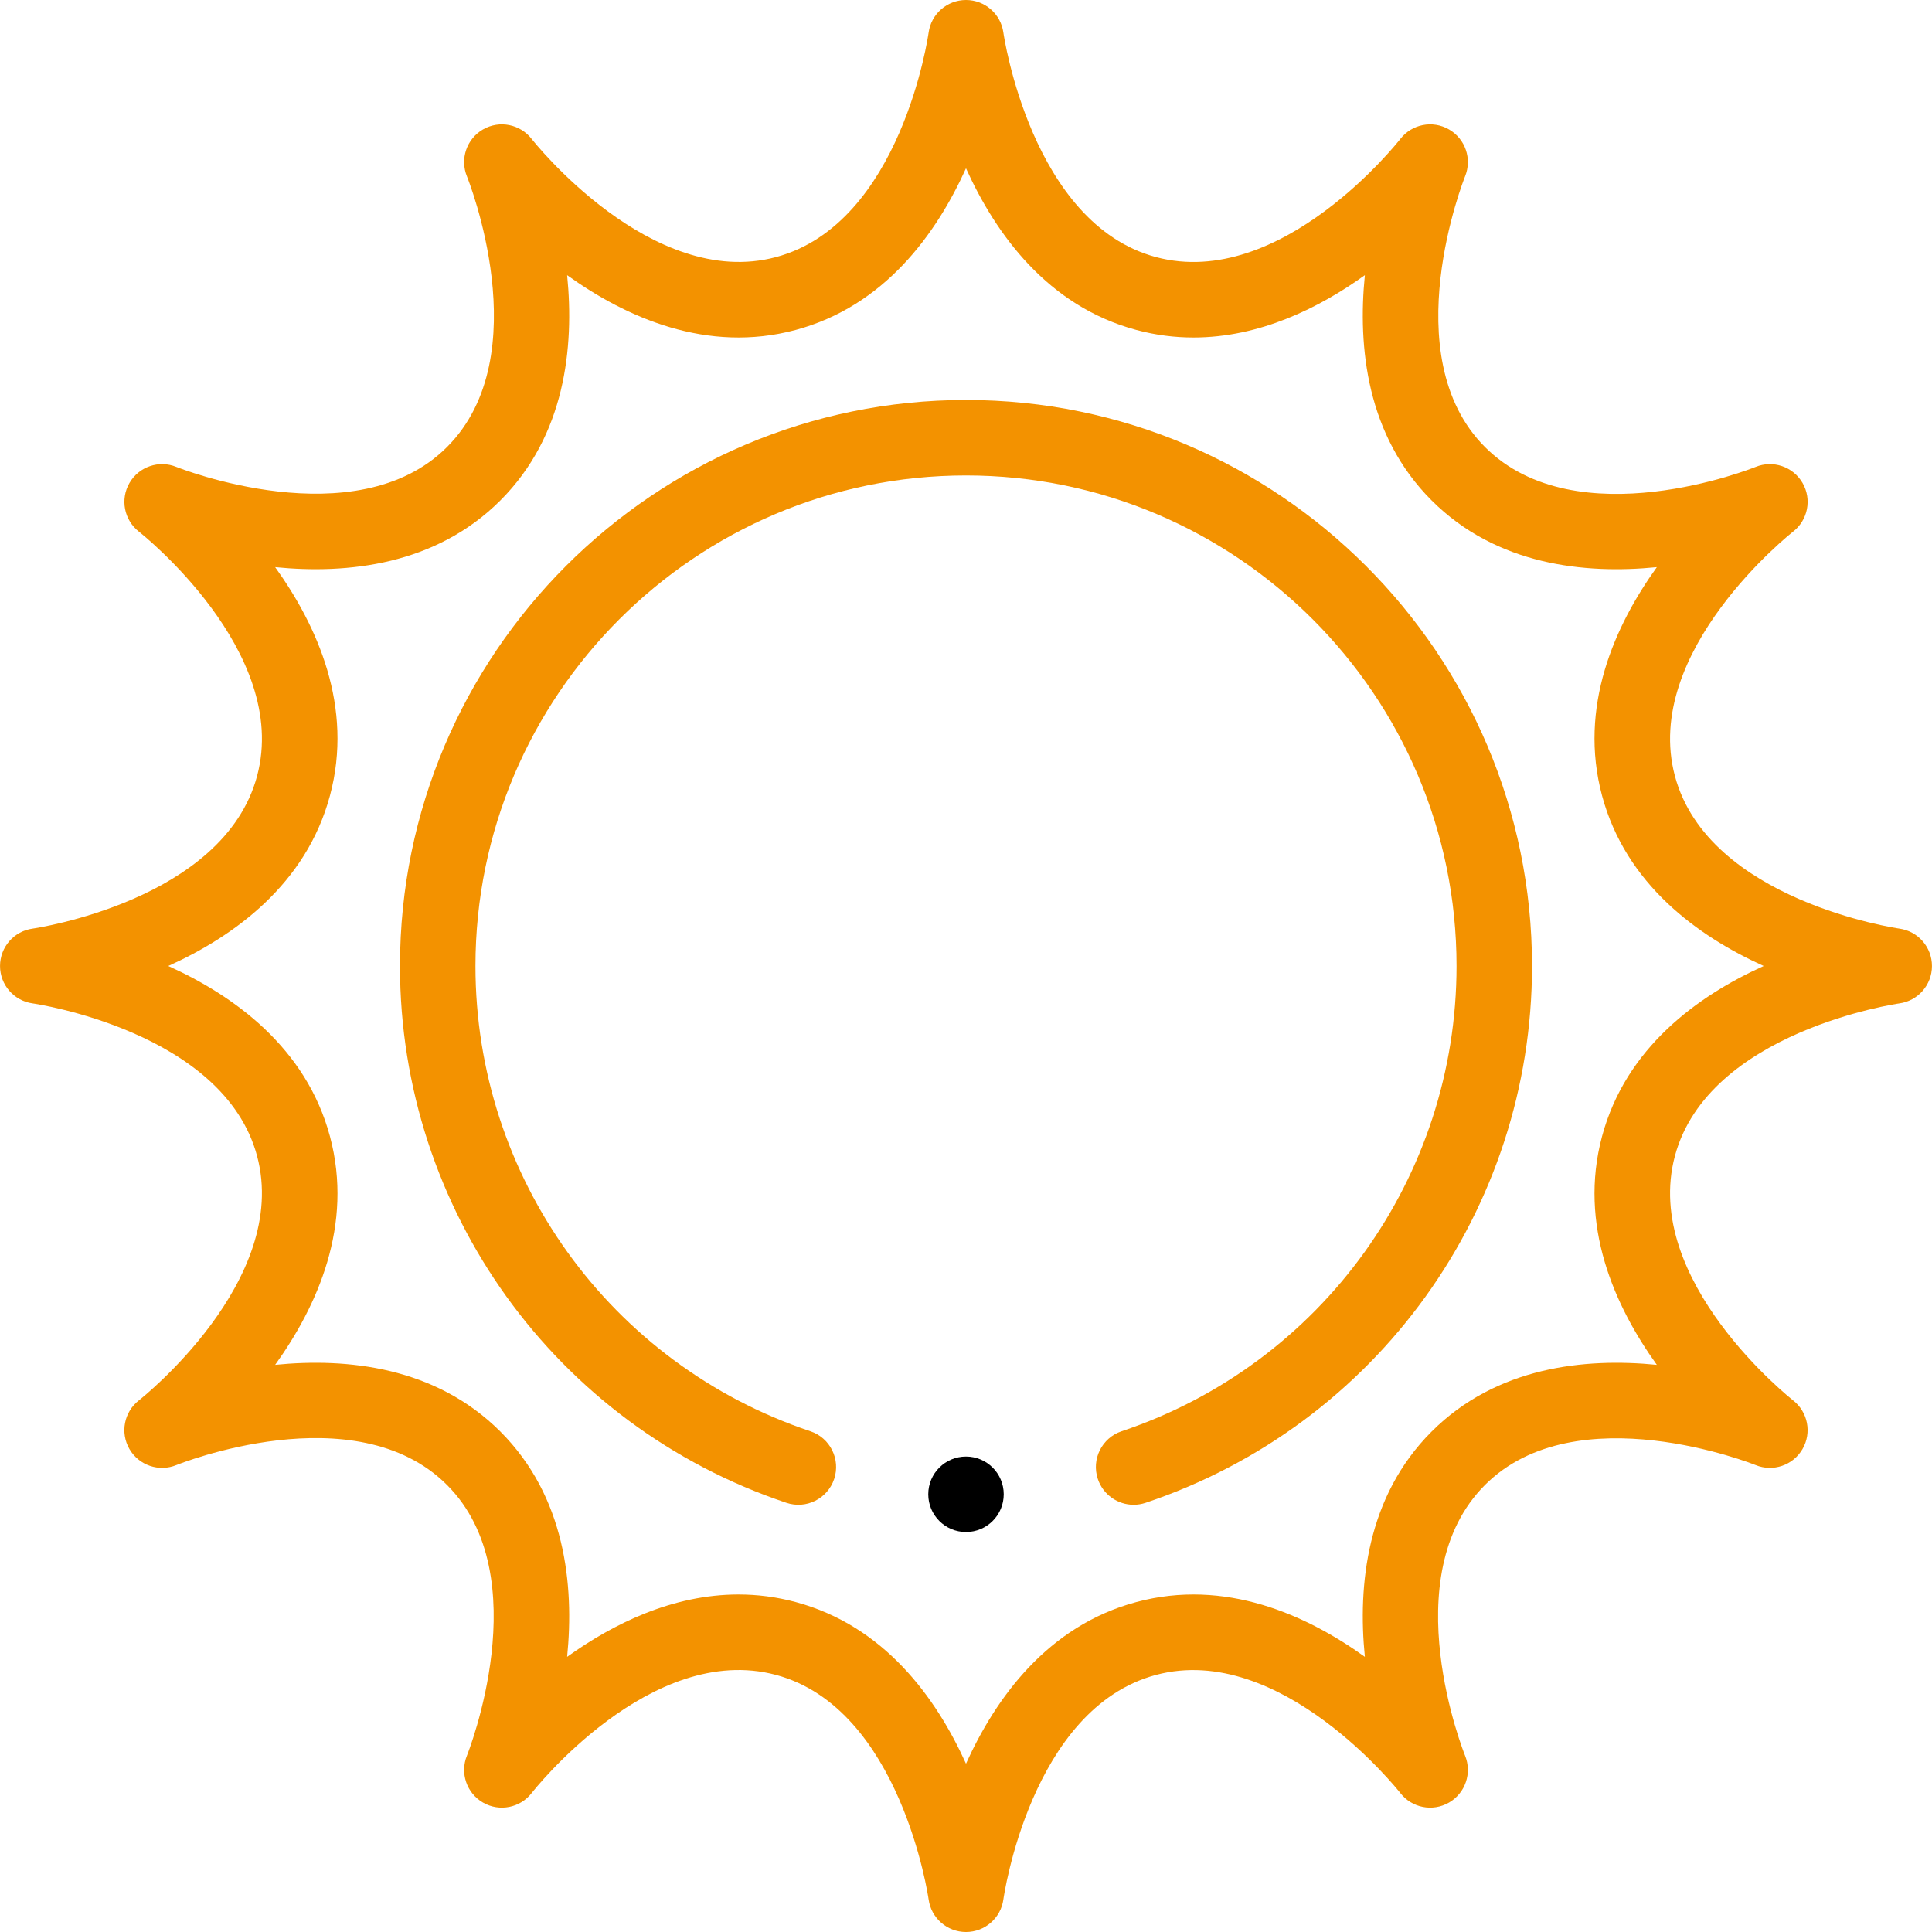 <svg id="Capa_1" enable-background="new 0 0 512 512" height="512" viewBox="0 0 512 512" width="512" xmlns="http://www.w3.org/2000/svg"><g><circle cx="256" cy="396" r="10"/><path fill="#f39200" d="m503.354 246.092c-.505-.069-50.625-7.376-59.482-40.432-8.857-33.057 30.895-64.444 31.284-64.747 3.961-3.061 5.049-8.578 2.546-12.913-2.502-4.335-7.825-6.149-12.456-4.252-.471.194-47.388 19.047-71.714-5.28-24.199-24.199-5.467-71.257-5.281-71.714 1.9-4.631.083-9.953-4.251-12.456s-9.853-1.415-12.913 2.546c-.311.402-31.518 40.183-64.747 31.284-33.057-8.857-40.363-58.978-40.433-59.482-.676-4.953-4.907-8.646-9.907-8.646-5.005 0-9.24 3.701-9.91 8.661-.068.505-7.199 50.563-40.43 59.467-33.053 8.858-64.444-30.895-64.747-31.284-3.061-3.96-8.579-5.05-12.913-2.546-4.335 2.503-6.152 7.825-4.251 12.456.193.471 19.046 47.387-5.281 71.714-24.201 24.199-71.257 5.466-71.714 5.28-4.626-1.897-9.935-.082-12.441 4.243s-1.427 9.842 2.519 12.912c.402.313 40.154 31.7 31.297 64.757-8.859 33.056-58.979 40.362-59.467 40.43-4.955.669-8.645 4.896-8.653 9.895-.008 5 3.685 9.238 8.637 9.924.505.069 50.625 7.376 59.482 40.432 8.857 33.057-30.895 64.444-31.284 64.747-3.961 3.061-5.049 8.578-2.546 12.913 2.502 4.334 7.826 6.15 12.456 4.252.471-.194 47.388-19.047 71.714 5.28 24.199 24.199 5.467 71.257 5.281 71.714-1.9 4.631-.083 9.953 4.251 12.456 4.336 2.504 9.853 1.416 12.913-2.546.311-.403 31.513-40.188 64.747-31.284 33.057 8.857 40.363 58.978 40.43 59.467.67 4.96 4.905 8.661 9.91 8.661s9.24-3.701 9.91-8.661c.068-.505 7.199-50.563 40.43-59.467 33.053-8.857 64.443 30.895 64.747 31.284 3.061 3.96 8.578 5.05 12.913 2.546 4.335-2.503 6.152-7.825 4.251-12.456-.193-.471-19.046-47.387 5.281-71.714 24.199-24.2 71.257-5.467 71.714-5.28 4.625 1.896 9.934.082 12.441-4.243s1.427-9.842-2.519-12.912c-.402-.313-40.154-31.7-31.297-64.757 8.857-33.056 58.977-40.362 59.466-40.43 4.955-.669 8.645-4.896 8.653-9.895.01-5-3.683-9.239-8.636-9.924zm-78.8 55.072c-6.294 23.49 3.332 44.952 14.525 60.537-19.091-1.901-42.495.495-59.689 17.688-17.196 17.196-19.59 40.597-17.689 59.689-15.584-11.191-37.048-20.821-60.537-14.525-23.49 6.294-37.263 25.362-45.164 42.848-7.9-17.485-21.674-36.554-45.164-42.848-5.155-1.381-10.205-1.995-15.124-1.995-17.497 0-33.249 7.785-45.414 16.521 1.901-19.093-.493-42.494-17.689-59.69-17.196-17.195-40.599-19.593-59.689-17.688 11.193-15.585 20.82-37.047 14.525-60.537s-25.361-37.264-42.847-45.164c17.486-7.9 36.553-21.674 42.848-45.164s-3.332-44.952-14.525-60.537c19.092 1.901 42.495-.494 59.689-17.688 17.196-17.196 19.59-40.597 17.689-59.689 15.584 11.19 37.046 20.82 60.537 14.525s37.264-25.363 45.164-42.848c7.9 17.485 21.674 36.554 45.164 42.848 5.155 1.381 10.205 1.995 15.124 1.995 17.497-.002 33.249-7.785 45.414-16.521-1.901 19.093.493 42.494 17.689 59.69 17.196 17.195 40.599 19.595 59.689 17.688-11.193 15.585-20.82 37.047-14.525 60.537s25.361 37.264 42.847 45.164c-17.486 7.9-36.553 21.674-42.848 45.164z"/><path fill="#f39200" d="m256 106c-82.71 0-150 67.29-150 150 0 64.546 41.151 121.716 102.399 142.259 5.235 1.759 10.905-1.064 12.661-6.301 1.756-5.235-1.065-10.904-6.301-12.66-53.09-17.808-88.759-67.358-88.759-123.298 0-71.683 58.318-130 130-130s130 58.317 130 130c0 55.94-35.669 105.49-88.759 123.298-5.236 1.756-8.057 7.425-6.301 12.66 1.403 4.182 5.3 6.823 9.479 6.823 1.054 0 2.127-.168 3.182-.522 61.248-20.543 102.399-77.713 102.399-142.259 0-82.71-67.29-150-150-150z"/></g></svg>
